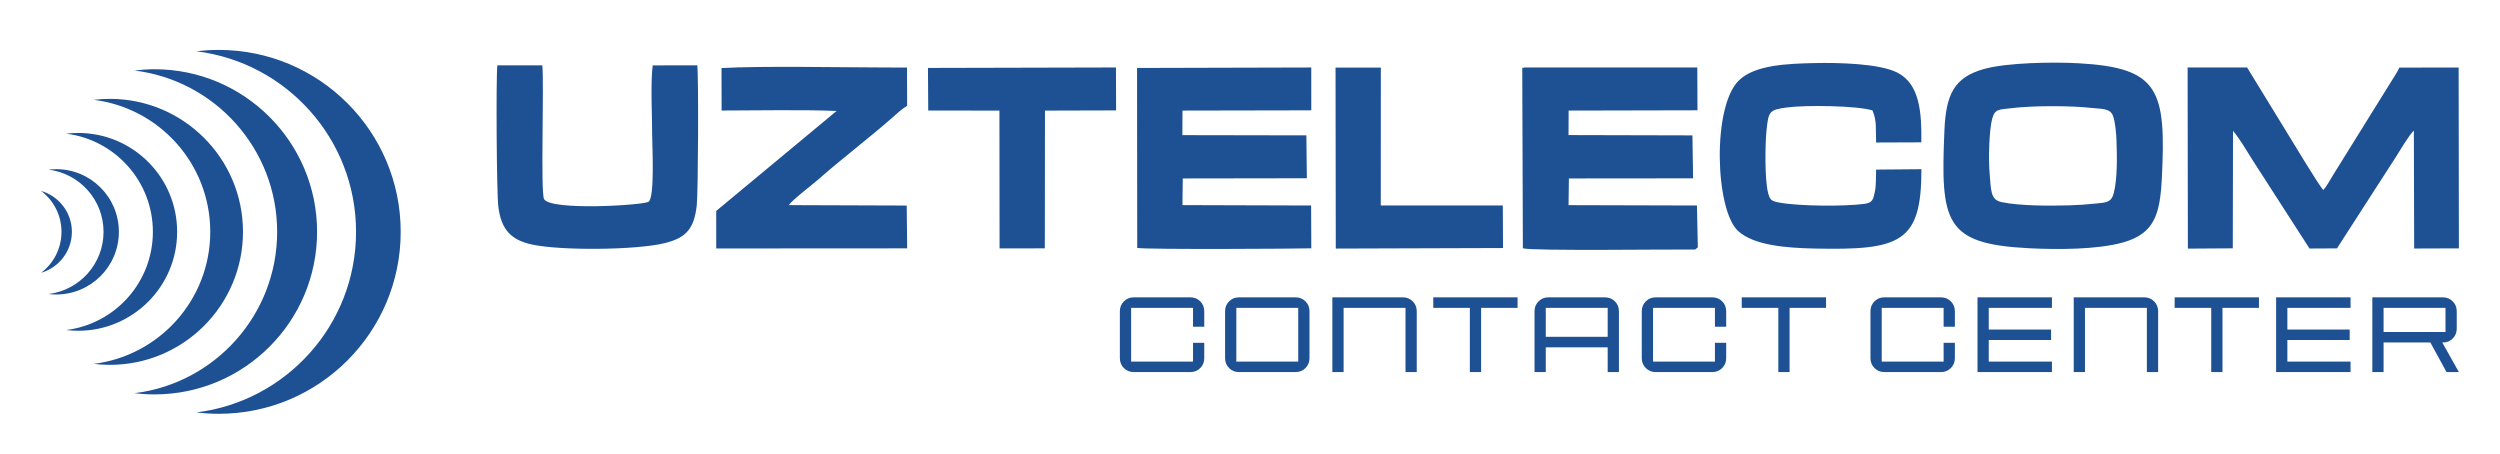 <?xml version="1.0" encoding="UTF-8"?>
<!DOCTYPE svg PUBLIC "-//W3C//DTD SVG 1.1//EN" "http://www.w3.org/Graphics/SVG/1.1/DTD/svg11.dtd">
<!-- Creator: CorelDRAW -->
<svg xmlns="http://www.w3.org/2000/svg" xml:space="preserve" width="20.997mm" height="3.81mm" version="1.1" style="shape-rendering:geometricPrecision; text-rendering:geometricPrecision; image-rendering:optimizeQuality; fill-rule:evenodd; clip-rule:evenodd"
viewBox="0 0 2099.72 381"
 xmlns:xlink="http://www.w3.org/1999/xlink"
 xmlns:xodm="http://www.corel.com/coreldraw/odm/2003">
 <defs>
  <style type="text/css">
   <![CDATA[
    .fil0 {fill:#1E5194}
    .fil1 {fill:#1E5194;fill-rule:nonzero}
   ]]>
  </style>
 </defs>
 <g id="Слой_x0020_1">
  <g id="_2247623118576">
   <path class="fil0" d="M1875.48 109.85c5.93,7.16 11.09,16.11 16.13,24.14l48.12 74.74 23.07 -0.12 32.38 -50.29c5.41,-8.37 10.81,-16.76 16.2,-25.07 3.97,-6.12 11.45,-19.2 15.99,-23.6l0.26 99.08 37.56 -0.13 -0.2 -151.9 -49.8 0.08c-1.94,4.41 -5.69,9.6 -7.95,13.46l-47.9 77.08c-2.27,3.74 -5.48,9.58 -7.99,12.28 -3.88,-3.83 -27.07,-42.82 -32.24,-51.02l-31.79 -51.89 -49.97 -0.01 0.22 152.13 37.72 -0.24 0.19 -98.72zm-204.5 34.64c-0.91,-10.91 -0.38,-34.98 2.24,-44.79 2.25,-8.45 6.13,-7.58 14.83,-8.7 18.79,-2.41 51.24,-2.35 69.22,-0.29 7.35,0.84 14.92,0.06 17.34,6.42 1.92,5.05 2.77,14.58 2.99,20.5 0.52,13.68 0.82,32.91 -2.34,44.81 -2.14,8.03 -6.97,7.65 -15.2,8.52 -7.38,0.78 -14.5,1.3 -22.49,1.52 -15.7,0.43 -41.04,0.52 -56.34,-2.7 -9.47,-1.99 -8.91,-9.13 -10.25,-25.29zm-677.82 -51.62l108.17 -0.21 -0.02 -35.98 -146.31 0.4 0.14 151.16c8.73,1.46 138.37,0.67 146.21,0.31l-0.16 -35.95 -108.06 -0.33 0.25 -22.39 104.22 -0.16 -0.39 -36.02 -104.14 -0.19 0.09 -20.64zm-330.65 79.41c2.45,-4.03 19.74,-17.11 24.75,-21.55 18.45,-16.36 44.28,-36.09 61.94,-51.73 4.51,-3.99 7.83,-7.14 12.69,-10.16l-0.1 -32.12 -17.73 -0.04c-37.33,-0.06 -103.95,-1.43 -138.08,0.47l0.09 35.68c29.96,-0.02 67.49,-0.83 96.59,0.36l-101.12 83.97 0.01 31.53 160.38 -0.1 -0.4 -35.96 -99.02 -0.35zm763.47 35.45l-0.73 -35.13 -107.84 -0.3 0.29 -22.42 104.3 -0.1 -0.54 -36.07 -104.07 -0.26 0.08 -20.58 108.23 -0.24 -0.15 -35.94 -145.22 -0.02c-1.94,1.68 -1.68,-2.97 -1.8,3.14l0.52 148.71c6.78,2.42 126.67,0.78 144.74,1.05l2.19 -1.84zm149.76 -65.28c-0.33,6.62 0.17,12.49 -1.1,18.66 -1.34,6.52 -2,9.16 -8.5,10.07 -16.63,2.31 -54.95,2.02 -71.27,-0.96 -7.03,-1.29 -8.29,-1.95 -9.94,-8.52 -2.83,-11.32 -2.43,-40.85 -1.25,-52.22 1.66,-15.94 2.16,-17.27 17.55,-19.27 15.62,-2.03 57.85,-1.53 71.41,2.5 3.89,8.86 2.6,16.07 3.09,26.99l37.98 -0.14c0.34,-25.31 -1.39,-48.84 -19.96,-58.48 -15.02,-7.8 -50,-8.56 -69.96,-8.1 -22.63,0.53 -50.03,1.47 -63.41,14.66 -22.65,22.33 -19.71,108.93 -0.57,126.38 13.47,12.28 40.97,14.21 63.98,14.73 72.79,1.61 90.01,-5.1 90,-66.64l-38.05 0.34zm-1158.03 -87.58c-1.2,10.58 -0.58,107.44 0.8,118.55 2.42,19.43 10.6,28.09 28.16,31.93 24.24,5.3 87.34,4.75 111.32,-1.07 18.17,-4.41 24.98,-11.99 27.21,-31.84 1.19,-10.6 1.6,-107.69 0.44,-117.59l-37.48 0.08c-1.88,16.25 -0.42,41.38 -0.42,58.58 0,8.43 2.33,52.14 -3,55.93 -4.18,2.97 -82.42,7.75 -87.79,-2.22 -3.06,-5.68 0.15,-97.03 -1.48,-112.35l-37.76 0zm361.89 37.97l59.81 0.05 0.11 115.77 38.01 -0.07 0.12 -115.69 59.74 -0.17 -0.12 -36.06 -157.9 0.39 0.23 35.78zm342.3 115.94l140.47 -0.46 -0.19 -35.73 -102.49 -0.01 0.06 -115.8 -38.05 0.03 0.2 151.97zm693.74 -58.09c3.91,-75.47 -2.24,-93.84 -70.1,-97.56 -21.55,-1.18 -59.63,-0.56 -78.97,4.76 -25.66,7.05 -32.19,21.93 -33.47,51.48 -3.32,77.17 0.02,95.44 70.39,99.1 24.74,1.28 58.1,1.22 79.74,-4.88 25.85,-7.29 30.87,-23.09 32.41,-52.9z"/>
   <path class="fil1" d="M65.69 111.66c-3.42,0 -6.83,0.2 -10.16,0.61 41.04,5.05 72.87,40.02 72.87,82.43 0,42.47 -31.83,77.44 -72.87,82.48 3.33,0.41 6.74,0.62 10.16,0.62 45.88,0 83.09,-37.22 83.09,-83.1 0,-45.89 -37.21,-83.04 -83.09,-83.04zm-31.16 48.68c10.43,7.91 17.11,20.38 17.11,34.36 0,14.04 -6.68,26.51 -17.11,34.42 14.93,-4.36 25.84,-18.13 25.84,-34.42 0,-16.23 -10.91,-30 -25.84,-34.36zm149.23 -118.42c-6.41,0 -12.61,0.41 -18.81,1.16 75.53,9.27 134.09,73.63 134.09,151.62 0,78.05 -58.56,142.41 -134.09,151.68 6.2,0.75 12.4,1.16 18.81,1.16 84.33,0 152.78,-68.44 152.78,-152.84 0,-84.34 -68.45,-152.78 -152.78,-152.78zm-91.42 41.11c-4.63,0 -9.2,0.27 -13.7,0.82 55.22,6.75 97.96,53.85 97.96,110.85 0,57.05 -42.74,104.09 -97.96,110.92 4.5,0.54 9.07,0.81 13.7,0.81 61.7,0 111.74,-50.03 111.74,-111.73 0,-61.63 -50.04,-111.67 -111.74,-111.67zm37.43 -24.88c-5.66,0 -11.25,0.41 -16.77,1.09 67.49,8.24 119.77,65.78 119.77,135.46 0,69.74 -52.28,127.27 -119.77,135.52 5.52,0.69 11.11,1.03 16.77,1.03 75.4,0 136.55,-61.15 136.55,-136.55 0,-75.4 -61.15,-136.55 -136.55,-136.55zm-82.56 83.92c-2.18,0 -4.29,0.2 -6.41,0.41 25.98,3.2 46.16,25.36 46.16,52.22 0,26.92 -20.18,49.08 -46.16,52.22 2.12,0.27 4.23,0.41 6.41,0.41 29.11,0 52.63,-23.52 52.63,-52.63 0,-29.04 -23.52,-52.63 -52.63,-52.63z"/>
   <path class="fil1" d="M943.93 309.13c2.26,2.25 5.03,3.38 8.34,3.38l47.47 0c3.31,0 6.08,-1.13 8.34,-3.38 2.25,-2.25 3.37,-5.03 3.37,-8.33l0 -12.88 -9.45 0 0 15.76 -51.98 0 0 -45.13 51.98 0 0 15.85 9.45 0 0 -12.97c0,-3.3 -1.12,-6.08 -3.37,-8.33 -2.26,-2.25 -5.03,-3.38 -8.34,-3.38l-47.47 0c-3.31,0 -6.08,1.13 -8.34,3.38 -2.25,2.25 -3.37,5.03 -3.37,8.33l0 39.37c0,3.3 1.12,6.08 3.37,8.33zm88.38 0c2.25,2.25 5.03,3.38 8.33,3.38l47.48 0c3.3,0 6.08,-1.13 8.33,-3.38 2.25,-2.25 3.38,-5.03 3.38,-8.33l0 -39.37c0,-3.3 -1.13,-6.08 -3.38,-8.33 -2.25,-2.25 -5.03,-3.38 -8.33,-3.38l-47.48 0c-3.3,0 -6.08,1.13 -8.33,3.38 -2.25,2.25 -3.38,5.03 -3.38,8.33l0 39.37c0,3.3 1.13,6.08 3.38,8.33zm58.06 -5.45l-51.98 0 0 -45.13 51.98 0 0 45.13zm87.83 -53.96l-59.18 0 0 62.79 9.46 0 0 -53.96 51.98 0 0 53.96 9.45 0 0 -51.08c0,-3.3 -1.12,-6.08 -3.37,-8.33 -2.26,-2.25 -5.03,-3.38 -8.34,-3.38zm56.31 8.83l0 53.96 9.46 0 0 -53.96 30.63 0 0 -8.83 -70.81 0 0 8.83 30.72 0zm57.7 -5.45c-2.26,2.25 -3.38,5.03 -3.38,8.33l0 51.08 9.46 0 0 -20.81 51.98 0 0 20.81 9.46 0 0 -51.08c0,-3.3 -1.13,-6.08 -3.38,-8.33 -2.25,-2.25 -5.03,-3.38 -8.33,-3.38l-47.48 0c-3.3,0 -6.08,1.13 -8.33,3.38zm58.06 29.77l-51.98 0 0 -24.32 51.98 0 0 24.32zm32.02 26.26c2.25,2.25 5.03,3.38 8.34,3.38l47.47 0c3.3,0 6.08,-1.13 8.33,-3.38 2.26,-2.25 3.38,-5.03 3.38,-8.33l0 -12.88 -9.46 0 0 15.76 -51.98 0 0 -45.13 51.98 0 0 15.85 9.46 0 0 -12.97c0,-3.3 -1.12,-6.08 -3.38,-8.33 -2.25,-2.25 -5.03,-3.38 -8.33,-3.38l-47.47 0c-3.31,0 -6.09,1.13 -8.34,3.38 -2.25,2.25 -3.38,5.03 -3.38,8.33l0 39.37c0,3.3 1.13,6.08 3.38,8.33zm111.3 -50.58l0 53.96 9.46 0 0 -53.96 30.63 0 0 -8.83 -70.81 0 0 8.83 30.72 0zm80.77 50.58c2.25,2.25 5.03,3.38 8.33,3.38l47.47 0c3.31,0 6.08,-1.13 8.34,-3.38 2.25,-2.25 3.38,-5.03 3.38,-8.33l0 -12.88 -9.46 0 0 15.76 -51.98 0 0 -45.13 51.98 0 0 15.85 9.46 0 0 -12.97c0,-3.3 -1.13,-6.08 -3.38,-8.33 -2.26,-2.25 -5.03,-3.38 -8.34,-3.38l-47.47 0c-3.3,0 -6.08,1.13 -8.33,3.38 -2.26,2.25 -3.38,5.03 -3.38,8.33l0 39.37c0,3.3 1.12,6.08 3.38,8.33zm86.52 -59.41l0 62.79 62.52 0 0 -8.83 -53.06 0 0 -18.11 52.34 0 0 -8.82 -52.34 0 0 -18.2 53.06 0 0 -8.83 -62.52 0zm140 0l-59.19 0 0 62.79 9.46 0 0 -53.96 51.98 0 0 53.96 9.46 0 0 -51.08c0,-3.3 -1.13,-6.08 -3.38,-8.33 -2.25,-2.25 -5.03,-3.38 -8.33,-3.38zm56.3 8.83l0 53.96 9.46 0 0 -53.96 30.63 0 0 -8.83 -70.81 0 0 8.83 30.72 0zm54.5 -8.83l0 62.79 62.52 0 0 -8.83 -53.06 0 0 -18.11 52.34 0 0 -8.82 -52.34 0 0 -18.2 53.06 0 0 -8.83 -62.52 0zm143.15 62.79l10.36 0 -13.96 -24.86 0.45 0c3.36,0 6.15,-1.13 8.37,-3.38 2.23,-2.25 3.34,-5.03 3.34,-8.33l0 -14.51c0,-3.3 -1.13,-6.08 -3.38,-8.33 -2.25,-2.25 -5.03,-3.38 -8.33,-3.38l-59.19 0 0 62.79 9.46 0 0 -24.86 39.28 0 13.6 24.86zm-52.88 -53.96l51.98 0 0 20.27 -51.98 0 0 -20.27z"/>
  </g>
 </g>
</svg>
